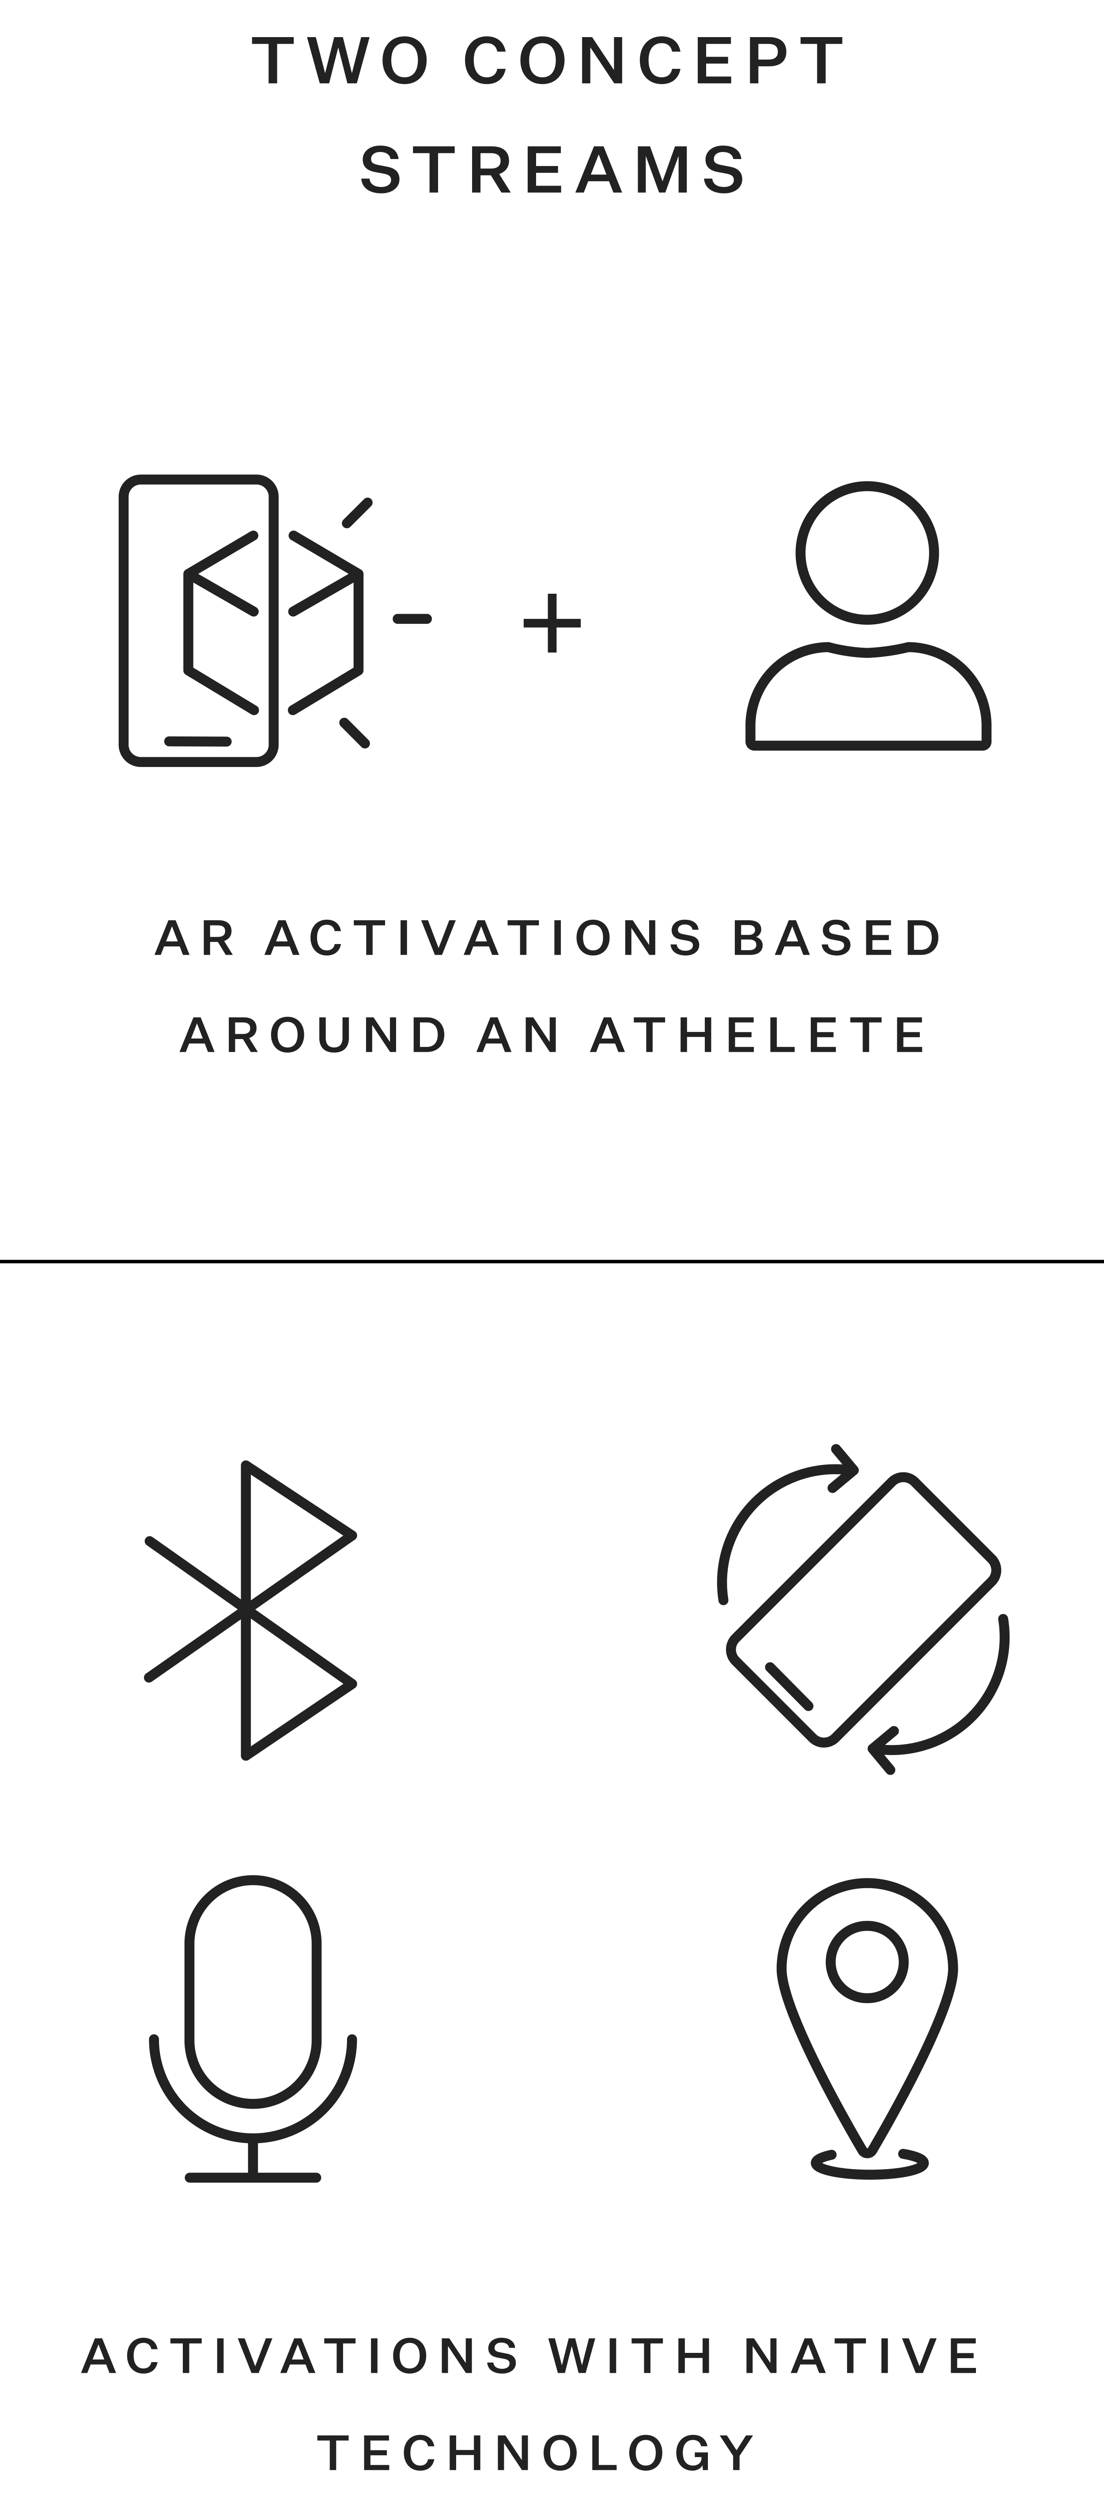 <svg width="273" height="618" viewBox="0 0 273 618" fill="none" xmlns="http://www.w3.org/2000/svg"><path d="M66.419 20.6h2.112v-9.744h4.112v-1.68h-10.32v1.68h4.096V20.6zm19.483 0h2.336L91.39 9.176h-2.08l-2.272 8.864h-.032l-2.224-8.864h-2.144l-2.224 8.864h-.032l-2.288-8.864h-2.176L79.07 20.6h2.32l2.24-8.816h.032l2.24 8.816zm19.603-5.712c0-3.424-2.096-5.904-5.456-5.904-3.36 0-5.456 2.48-5.456 5.904 0 3.44 2.096 5.904 5.456 5.904 3.36 0 5.456-2.464 5.456-5.904zm-2.16 0c0 2.544-1.12 4.224-3.296 4.224-2.192 0-3.296-1.68-3.296-4.224 0-2.528 1.104-4.224 3.296-4.224 2.176 0 3.296 1.696 3.296 4.224zm13.802-.016c0-2.592 1.152-4.208 3.216-4.208 1.632 0 2.384.928 2.608 2.096h2.064c-.4-2.24-1.936-3.776-4.672-3.776-3.2 0-5.376 2.368-5.376 5.888 0 3.552 2.176 5.92 5.376 5.92 2.736 0 4.272-1.552 4.672-3.776h-2.064c-.224 1.168-.976 2.096-2.608 2.096-2.064 0-3.216-1.632-3.216-4.24zm22.449.016c0-3.424-2.096-5.904-5.456-5.904-3.36 0-5.456 2.48-5.456 5.904 0 3.44 2.096 5.904 5.456 5.904 3.36 0 5.456-2.464 5.456-5.904zm-2.16 0c0 2.544-1.12 4.224-3.296 4.224-2.192 0-3.296-1.68-3.296-4.224 0-2.528 1.104-4.224 3.296-4.224 2.176 0 3.296 1.696 3.296 4.224zm8.986-5.712h-2.48V20.6h2.032v-8.848h.032l5.872 8.848h1.968V9.176h-2.016v8.096h-.032l-5.376-8.096zm13.956 5.696c0-2.592 1.152-4.208 3.216-4.208 1.632 0 2.384.928 2.608 2.096h2.064c-.4-2.24-1.936-3.776-4.672-3.776-3.2 0-5.376 2.368-5.376 5.888 0 3.552 2.176 5.92 5.376 5.92 2.736 0 4.272-1.552 4.672-3.776h-2.064c-.224 1.168-.976 2.096-2.608 2.096-2.064 0-3.216-1.632-3.216-4.24zm20.433 5.728v-1.68h-6.192v-3.2h5.424v-1.68h-5.424v-3.184h6.128v-1.68h-8.208V20.6h8.272zm9.38-4.208c2.688 0 4.256-1.216 4.256-3.6 0-2.384-1.568-3.616-4.272-3.616h-4.72V20.6h2.08v-4.208h2.656zm-2.656-1.664v-3.872h2.464c1.568 0 2.352.624 2.352 1.936 0 1.296-.784 1.936-2.352 1.936h-2.464zM202.06 20.6h2.112v-9.744h4.112v-1.68h-10.32v1.68h4.096V20.6zM89.33 44.144c.207 2.512 2.303 3.648 5.023 3.648 2.528 0 4.432-1.376 4.432-3.456 0-1.84-1.12-2.768-2.992-3.12l-2.208-.432c-1.232-.24-1.824-.544-1.824-1.488 0-1.008.864-1.728 2.24-1.728 1.424 0 2.416.624 2.56 1.744h2c-.224-2.144-1.856-3.328-4.576-3.328-2.496 0-4.288 1.408-4.288 3.44 0 2 1.36 2.8 3.04 3.104l2.096.384c1.376.256 1.872.72 1.872 1.552 0 1.152-1.056 1.76-2.416 1.76-1.424 0-2.768-.528-2.912-2.08H89.33zm16.887 3.456h2.112v-9.744h4.112v-1.68h-10.32v1.68h4.096V47.6zm12.604 0v-4.272h2.56l2.608 4.272h2.32l-2.864-4.592c1.296-.416 2.432-1.472 2.432-3.248 0-2.336-1.568-3.584-4.24-3.584h-4.896V47.6h2.08zm0-5.936v-3.808h2.576c1.584 0 2.384.656 2.384 1.904 0 1.248-.8 1.904-2.384 1.904h-2.576zm19.935 5.936v-1.68h-6.192v-3.2h5.424v-1.68h-5.424v-3.184h6.128v-1.68h-8.208V47.6h8.272zm12.916 0h2.176l-4.592-11.424h-2.384L142.28 47.6h2.08l1.088-2.8h5.152l1.072 2.8zm-3.648-9.376h.048l1.888 4.928h-3.856l1.92-4.928zm16.498 9.376l3.248-8.976h.032V47.6h2.032V36.176h-2.912l-3.072 8.592h-.032l-3.072-8.592h-3.008V47.6h1.952v-8.976h.032l3.264 8.976h1.536zm9.567-3.456c.208 2.512 2.304 3.648 5.024 3.648 2.528 0 4.432-1.376 4.432-3.456 0-1.84-1.12-2.768-2.992-3.12l-2.208-.432c-1.232-.24-1.824-.544-1.824-1.488 0-1.008.864-1.728 2.24-1.728 1.424 0 2.416.624 2.56 1.744h2c-.224-2.144-1.856-3.328-4.576-3.328-2.496 0-4.288 1.408-4.288 3.44 0 2 1.36 2.8 3.04 3.104l2.096.384c1.376.256 1.872.72 1.872 1.552 0 1.152-1.056 1.76-2.416 1.76-1.424 0-2.768-.528-2.912-2.08h-2.048zM45.244 236.041h1.632l-3.444-8.568h-1.788l-3.444 8.568h1.56l.816-2.1h3.864l.804 2.1zm-2.736-7.032h.036l1.416 3.696h-2.892l1.44-3.696zm9.445 7.032v-3.204h1.92l1.957 3.204h1.74l-2.148-3.444c.972-.312 1.824-1.104 1.824-2.436 0-1.752-1.177-2.688-3.18-2.688h-3.672v8.568h1.56zm0-4.452v-2.856h1.932c1.189 0 1.788.492 1.788 1.428 0 .936-.6 1.428-1.788 1.428h-1.931zm20.472 4.452h1.632l-3.444-8.568h-1.788l-3.444 8.568h1.56l.816-2.1h3.864l.804 2.1zm-2.736-7.032h.036l1.416 3.696h-2.892l1.44-3.696zm8.709 2.736c0-1.944.864-3.156 2.412-3.156 1.224 0 1.788.696 1.956 1.572h1.548c-.3-1.68-1.452-2.832-3.504-2.832-2.4 0-4.032 1.776-4.032 4.416 0 2.664 1.632 4.44 4.032 4.44 2.052 0 3.204-1.164 3.504-2.832h-1.548c-.168.876-.732 1.572-1.956 1.572-1.548 0-2.412-1.224-2.412-3.18zm12.16 4.296h1.583v-7.308h3.084v-1.26h-7.74v1.26h3.072v7.308zm8.492 0h1.596v-8.568H99.05v8.568zm8.483 0h1.776l3.396-8.568h-1.62l-2.616 6.864h-.024l-2.604-6.864h-1.692l3.384 8.568zm14.169 0h1.632l-3.444-8.568h-1.788l-3.444 8.568h1.56l.816-2.1h3.864l.804 2.1zm-2.736-7.032h.036l1.416 3.696h-2.892l1.44-3.696zm9.633 7.032h1.584v-7.308h3.084v-1.26h-7.74v1.26h3.072v7.308zm8.492 0h1.596v-8.568h-1.596v8.568zm13.655-4.284c0-2.568-1.572-4.428-4.092-4.428-2.52 0-4.092 1.86-4.092 4.428 0 2.58 1.572 4.428 4.092 4.428 2.52 0 4.092-1.848 4.092-4.428zm-1.62 0c0 1.908-.84 3.168-2.472 3.168-1.644 0-2.472-1.26-2.472-3.168 0-1.896.828-3.168 2.472-3.168 1.632 0 2.472 1.272 2.472 3.168zm7.34-4.284h-1.86v8.568h1.524v-6.636h.024l4.404 6.636h1.476v-8.568h-1.512v6.072h-.024l-4.032-6.072zm9.351 5.976c.156 1.884 1.728 2.736 3.768 2.736 1.896 0 3.324-1.032 3.324-2.592 0-1.38-.84-2.076-2.244-2.34l-1.656-.324c-.924-.18-1.368-.408-1.368-1.116 0-.756.648-1.296 1.68-1.296 1.068 0 1.812.468 1.92 1.308h1.5c-.168-1.608-1.392-2.496-3.432-2.496-1.872 0-3.216 1.056-3.216 2.58 0 1.5 1.02 2.1 2.28 2.328l1.572.288c1.032.192 1.404.54 1.404 1.164 0 .864-.792 1.32-1.812 1.32-1.068 0-2.076-.396-2.184-1.56h-1.536zm19.643 2.592c1.98 0 3.132-.828 3.132-2.436 0-.996-.708-1.752-1.644-2.004.696-.204 1.296-1.032 1.296-1.788 0-1.536-1.092-2.34-3.096-2.34h-3.444v8.568h3.756zm-2.196-4.944v-2.448h1.884c1.044 0 1.56.444 1.56 1.224 0 .744-.504 1.224-1.572 1.224h-1.872zm0 1.14h2.064c1.104 0 1.692.504 1.692 1.308 0 .828-.576 1.32-1.68 1.32h-2.076v-2.628zm15.376 3.804h1.632l-3.444-8.568h-1.788l-3.444 8.568h1.56l.816-2.1h3.864l.804 2.1zm-2.736-7.032h.036l1.416 3.696h-2.892l1.44-3.696zm7.298 4.44c.156 1.884 1.728 2.736 3.768 2.736 1.896 0 3.324-1.032 3.324-2.592 0-1.38-.84-2.076-2.244-2.34l-1.656-.324c-.924-.18-1.368-.408-1.368-1.116 0-.756.648-1.296 1.68-1.296 1.068 0 1.812.468 1.92 1.308h1.5c-.168-1.608-1.392-2.496-3.432-2.496-1.872 0-3.216 1.056-3.216 2.58 0 1.5 1.02 2.1 2.28 2.328l1.572.288c1.032.192 1.404.54 1.404 1.164 0 .864-.792 1.32-1.812 1.32-1.068 0-2.076-.396-2.184-1.56h-1.536zm17.172 2.592v-1.26h-4.644v-2.4h4.068v-1.26h-4.068v-2.388h4.596v-1.26h-6.156v8.568h6.204zm7.383-8.568h-3.3v8.568h3.3c2.58 0 4.284-1.704 4.284-4.284 0-2.568-1.704-4.284-4.284-4.284zm0 1.26c1.704 0 2.652 1.116 2.652 3.024s-.948 3.024-2.652 3.024h-1.74v-6.048h1.74zM51.434 260.041h1.632l-3.444-8.568h-1.788l-3.444 8.568h1.56l.816-2.1h3.864l.804 2.1zm-2.736-7.032h.036l1.416 3.696h-2.892l1.44-3.696zm9.445 7.032v-3.204h1.92l1.956 3.204h1.74l-2.148-3.444c.972-.312 1.824-1.104 1.824-2.436 0-1.752-1.176-2.688-3.18-2.688h-3.672v8.568h1.56zm0-4.452v-2.856h1.932c1.188 0 1.788.492 1.788 1.428 0 .936-.6 1.428-1.788 1.428h-1.932zm17.064.168c0-2.568-1.572-4.428-4.092-4.428-2.52 0-4.092 1.86-4.092 4.428 0 2.58 1.572 4.428 4.092 4.428 2.52 0 4.092-1.848 4.092-4.428zm-1.62 0c0 1.908-.84 3.168-2.472 3.168-1.644 0-2.472-1.26-2.472-3.168 0-1.896.828-3.168 2.472-3.168 1.632 0 2.472 1.272 2.472 3.168zm12.692.828v-5.112h-1.584v5.1c0 1.5-.696 2.34-2.076 2.34-1.38 0-2.064-.84-2.064-2.34v-5.1h-1.596v5.088c0 2.364 1.356 3.624 3.66 3.624 2.316 0 3.66-1.26 3.66-3.6zm6.095-5.112h-1.86v8.568h1.524v-6.636h.024l4.404 6.636h1.476v-8.568H96.43v6.072h-.024l-4.032-6.072zm13.215 0h-3.3v8.568h3.3c2.58 0 4.284-1.704 4.284-4.284 0-2.568-1.704-4.284-4.284-4.284zm0 1.26c1.704 0 2.652 1.116 2.652 3.024s-.948 3.024-2.652 3.024h-1.74v-6.048h1.74zm19.27 7.308h1.632l-3.444-8.568h-1.788l-3.444 8.568h1.56l.816-2.1h3.864l.804 2.1zm-2.736-7.032h.036l1.416 3.696h-2.892l1.44-3.696zm9.745-1.536h-1.86v8.568h1.524v-6.636h.024l4.404 6.636h1.476v-8.568h-1.512v6.072h-.024l-4.032-6.072zm21.039 8.568h1.632l-3.444-8.568h-1.788l-3.444 8.568h1.56l.816-2.1h3.864l.804 2.1zm-2.736-7.032h.036l1.416 3.696h-2.892l1.44-3.696zm9.632 7.032h1.584v-7.308h3.084v-1.26h-7.74v1.26h3.072v7.308zm8.493 0h1.596v-3.72h4.392v3.72h1.584v-8.568h-1.584v3.6h-4.392v-3.6h-1.596v8.568zm18.119 0v-1.26h-4.644v-2.4h4.068v-1.26h-4.068v-2.388h4.596v-1.26h-6.156v8.568h6.204zm4.083 0h6.012v-1.26h-4.416v-7.308h-1.596v8.568zm16.198 0v-1.26h-4.644v-2.4h4.068v-1.26h-4.068v-2.388h4.596v-1.26h-6.156v8.568h6.204zm6.639 0h1.584v-7.308h3.084v-1.26h-7.74v1.26h3.072v7.308zm14.696 0v-1.26h-4.644v-2.4h4.068v-1.26h-4.068v-2.388h4.596v-1.26h-6.156v8.568h6.204z" fill="#222"/><path d="M273 311.841H0" stroke="#000" stroke-width=".856"/><path d="M27.076 586.569h1.632l-3.444-8.568h-1.788l-3.444 8.568h1.56l.816-2.1h3.864l.804 2.1zm-2.736-7.032h.036l1.416 3.696H22.9l1.44-3.696zm8.709 2.736c0-1.944.864-3.156 2.412-3.156 1.224 0 1.788.696 1.956 1.572h1.548c-.3-1.68-1.452-2.832-3.504-2.832-2.4 0-4.032 1.776-4.032 4.416 0 2.664 1.632 4.44 4.032 4.44 2.052 0 3.204-1.164 3.504-2.832h-1.548c-.168.876-.732 1.572-1.956 1.572-1.548 0-2.412-1.224-2.412-3.18zm12.16 4.296h1.583v-7.308h3.084v-1.26h-7.74v1.26h3.072v7.308zm8.492 0h1.596v-8.568h-1.596v8.568zm8.483 0h1.776l3.396-8.568h-1.62l-2.616 6.864h-.024l-2.604-6.864H58.8l3.384 8.568zm14.17 0h1.631l-3.444-8.568h-1.788l-3.444 8.568h1.56l.816-2.1h3.864l.804 2.1zm-2.737-7.032h.036l1.416 3.696h-2.892l1.44-3.696zm9.633 7.032h1.584v-7.308h3.084v-1.26h-7.74v1.26h3.072v7.308zm8.492 0h1.596v-8.568h-1.596v8.568zm13.655-4.284c0-2.568-1.572-4.428-4.092-4.428-2.52 0-4.092 1.86-4.092 4.428 0 2.58 1.572 4.428 4.092 4.428 2.52 0 4.092-1.848 4.092-4.428zm-1.62 0c0 1.908-.84 3.168-2.472 3.168-1.644 0-2.472-1.26-2.472-3.168 0-1.896.828-3.168 2.472-3.168 1.632 0 2.472 1.272 2.472 3.168zm7.34-4.284h-1.86v8.568h1.524v-6.636h.024l4.404 6.636h1.476v-8.568h-1.512v6.072h-.024l-4.032-6.072zm9.351 5.976c.156 1.884 1.728 2.736 3.768 2.736 1.896 0 3.324-1.032 3.324-2.592 0-1.38-.84-2.076-2.244-2.34l-1.656-.324c-.924-.18-1.368-.408-1.368-1.116 0-.756.648-1.296 1.68-1.296 1.068 0 1.812.468 1.92 1.308h1.5c-.168-1.608-1.392-2.496-3.432-2.496-1.872 0-3.216 1.056-3.216 2.58 0 1.5 1.02 2.1 2.28 2.328l1.572.288c1.032.192 1.404.54 1.404 1.164 0 .864-.792 1.32-1.812 1.32-1.068 0-2.076-.396-2.184-1.56h-1.536zm22.608 2.592h1.752l2.364-8.568h-1.56l-1.704 6.648h-.024l-1.668-6.648h-1.608l-1.668 6.648h-.024l-1.716-6.648h-1.632l2.364 8.568h1.74l1.68-6.612h.024l1.68 6.612zm7.691 0h1.596v-8.568h-1.596v8.568zm8.495 0h1.584v-7.308h3.084v-1.26h-7.74v1.26h3.072v7.308zm8.493 0h1.596v-3.72h4.392v3.72h1.584v-8.568h-1.584v3.6h-4.392v-3.6h-1.596v8.568zm18.695-8.568h-1.86v8.568h1.524v-6.636h.024l4.404 6.636h1.476v-8.568h-1.512v6.072h-.024l-4.032-6.072zm16.119 8.568h1.632l-3.444-8.568h-1.788l-3.444 8.568h1.56l.816-2.1h3.864l.804 2.1zm-2.736-7.032h.036l1.416 3.696h-2.892l1.44-3.696zm9.633 7.032h1.584v-7.308h3.084v-1.26h-7.74v1.26h3.072v7.308zm8.492 0h1.596v-8.568h-1.596v8.568zm8.483 0h1.776l3.396-8.568h-1.62l-2.616 6.864h-.024l-2.604-6.864h-1.692l3.384 8.568zm14.896 0v-1.26h-4.644v-2.4h4.068v-1.26h-4.068v-2.388h4.596v-1.26h-6.156v8.568h6.204zm-159.789 24h1.584v-7.308h3.084v-1.26h-7.74v1.26h3.072v7.308zm14.697 0v-1.26H91.6v-2.4h4.068v-1.26H91.6v-2.388h4.596v-1.26H90.04v8.568h6.204zm5.235-4.296c0-1.944.864-3.156 2.412-3.156 1.224 0 1.788.696 1.956 1.572h1.548c-.3-1.68-1.452-2.832-3.504-2.832-2.4 0-4.032 1.776-4.032 4.416 0 2.664 1.632 4.44 4.032 4.44 2.052 0 3.204-1.164 3.504-2.832h-1.548c-.168.876-.732 1.572-1.956 1.572-1.548 0-2.412-1.224-2.412-3.18zm9.72 4.296h1.596v-3.72h4.392v3.72h1.584v-8.568h-1.584v3.6h-4.392v-3.6H111.2v8.568zm13.776-8.568h-1.86v8.568h1.524v-6.636h.024l4.404 6.636h1.476v-8.568h-1.512v6.072h-.024l-4.032-6.072zm17.631 4.284c0-2.568-1.572-4.428-4.092-4.428-2.52 0-4.092 1.86-4.092 4.428 0 2.58 1.572 4.428 4.092 4.428 2.52 0 4.092-1.848 4.092-4.428zm-1.62 0c0 1.908-.84 3.168-2.472 3.168-1.644 0-2.472-1.26-2.472-3.168 0-1.896.828-3.168 2.472-3.168 1.632 0 2.472 1.272 2.472 3.168zm5.48 4.284h6.012v-1.26h-4.416v-7.308h-1.596v8.568zm17.311-4.284c0-2.568-1.572-4.428-4.092-4.428-2.52 0-4.092 1.86-4.092 4.428 0 2.58 1.572 4.428 4.092 4.428 2.52 0 4.092-1.848 4.092-4.428zm-1.62 0c0 1.908-.84 3.168-2.472 3.168-1.644 0-2.472-1.26-2.472-3.168 0-1.896.828-3.168 2.472-3.168 1.632 0 2.472 1.272 2.472 3.168zm5.07-.012c0 2.652 1.62 4.44 4.02 4.44 1.056 0 2.148-.552 2.46-1.368l.108 1.224h1.236v-4.368h-3.24v1.152h1.656v.3c0 1.056-.864 1.8-2.124 1.8-1.596 0-2.496-1.224-2.496-3.18 0-1.944.924-3.156 2.52-3.156 1.152 0 1.8.6 2.004 1.56h1.572c-.336-1.692-1.512-2.82-3.576-2.82-2.448 0-4.14 1.776-4.14 4.416zm15.655 4.296v-3.516l3.324-5.052h-1.74l-2.316 3.66h-.024l-2.376-3.66h-1.776l3.312 5.052v3.516h1.596z" fill="#222"/><path d="M61.214 397.629l-24.388 17.047m.18-33.731l50.073 35.292-26.277 17.753v-38.035" stroke="#222" stroke-width="2.463" stroke-linecap="round" stroke-linejoin="round"/><path d="M60.803 396.283v-34.061l26.276 17.326-26.21 18.361m184.322-12.604l-18.998-18.998a3.99 3.99 0 00-5.644 0l-38.623 38.624a3.989 3.989 0 000 5.643l18.998 18.998a3.99 3.99 0 005.644 0l38.623-38.623a3.99 3.99 0 000-5.644zm-29.414 46.944l4.385 5.256m-4.369-5.255l5.255-4.368m-5.107 4.335a27.92 27.92 0 0031.137-18.961 27.921 27.921 0 00.986-13.079m-36.933-36.755l-4.385-5.239m4.37 5.256l-5.239 4.368m5.106-4.286a28 28 0 00-32.09 32.024m11.529 16.57l9.492 9.591M62.58 464.751h-.016c-8.68 0-15.716 7.036-15.716 15.716v23.863c0 8.68 7.036 15.716 15.716 15.716h.017c8.68 0 15.716-7.036 15.716-15.716v-23.863c0-8.68-7.036-15.716-15.716-15.716z" stroke="#222" stroke-width="2.463" stroke-linecap="round" stroke-linejoin="round"/><path d="M87.049 504.082a24.489 24.489 0 01-15.116 22.622 24.478 24.478 0 01-18.741 0 24.474 24.474 0 01-13.252-13.251 24.487 24.487 0 01-1.864-9.371m24.487 24.602v9.525m15.632.082h-31.27m167.554-72.819a21.22 21.22 0 00-21.202 21.202c0 11.184 19.166 43.504 19.987 44.883a1.42 1.42 0 001.215.693 1.416 1.416 0 001.215-.693c.821-1.379 19.987-33.732 19.987-44.883a21.22 21.22 0 00-21.202-21.202v0z" stroke="#222" stroke-width="2.463" stroke-linecap="round" stroke-linejoin="round"/><path d="M214.448 493.917a8.934 8.934 0 100-17.867 8.934 8.934 0 100 17.867zm8.882 38.479c3.121.525 5.124 1.346 5.124 2.266 0 1.642-5.978 2.89-13.352 2.89-7.373 0-13.368-1.297-13.368-2.89 0-.788 1.495-1.511 3.909-2.037" stroke="#222" stroke-width="2.463" stroke-linecap="round" stroke-linejoin="round"/><path d="M137.634 152.975h5.977v2.133h-5.977v6.187h-2.163v-6.187h-5.977v-2.133h5.977v-6.217h2.163v6.217z" fill="#222"/><path d="M63.422 118.536h-28.6a4.25 4.25 0 00-4.25 4.249v61.319a4.25 4.25 0 004.25 4.25h28.6a4.25 4.25 0 004.25-4.25v-61.319a4.25 4.25 0 00-4.25-4.249z" stroke="#222" stroke-width="2.461" stroke-linecap="round" stroke-linejoin="round"/><path d="M62.65 132.385l-16.08 9.484v23.858l16.245 9.812m-.082-24.367l-16.163-9.304m26.025-9.483l16.064 9.484v23.858l-16.245 9.812m.08-24.367l16.162-9.304m9.68 11.109h7.236M85.13 178.64l5.12 5.136m-4.477-54.428l5.136-5.119m-49.081 59.023l14.226.065" stroke="#222" stroke-width="2.461" stroke-linecap="round" stroke-linejoin="round"/><path d="M214.47 121.408a15.273 15.273 0 0114.982 18.256 15.28 15.28 0 01-12.002 12.003 15.281 15.281 0 01-15.682-6.496 15.274 15.274 0 01-2.575-8.487 15.291 15.291 0 0115.277-15.276zm10.337 39.79a18.246 18.246 0 0117.918 18.197v3.692h-55.92v-3.692a18.216 18.216 0 0117.885-18.197 43.807 43.807 0 009.747 1.428 52.287 52.287 0 0010.37-1.444v.016zm-10.337-42.252a17.74 17.74 0 00-17.397 21.198 17.735 17.735 0 0024.185 12.927 17.733 17.733 0 0010.949-16.387 17.738 17.738 0 00-17.737-17.738zm10.042 39.774a51.379 51.379 0 01-10.075 1.444 41.83 41.83 0 01-9.435-1.444 20.675 20.675 0 00-20.658 20.675v3.938a2.215 2.215 0 002.198 2.215h56.446a2.213 2.213 0 002.198-2.215v-3.938a20.675 20.675 0 00-20.674-20.675z" fill="#222"/></svg>